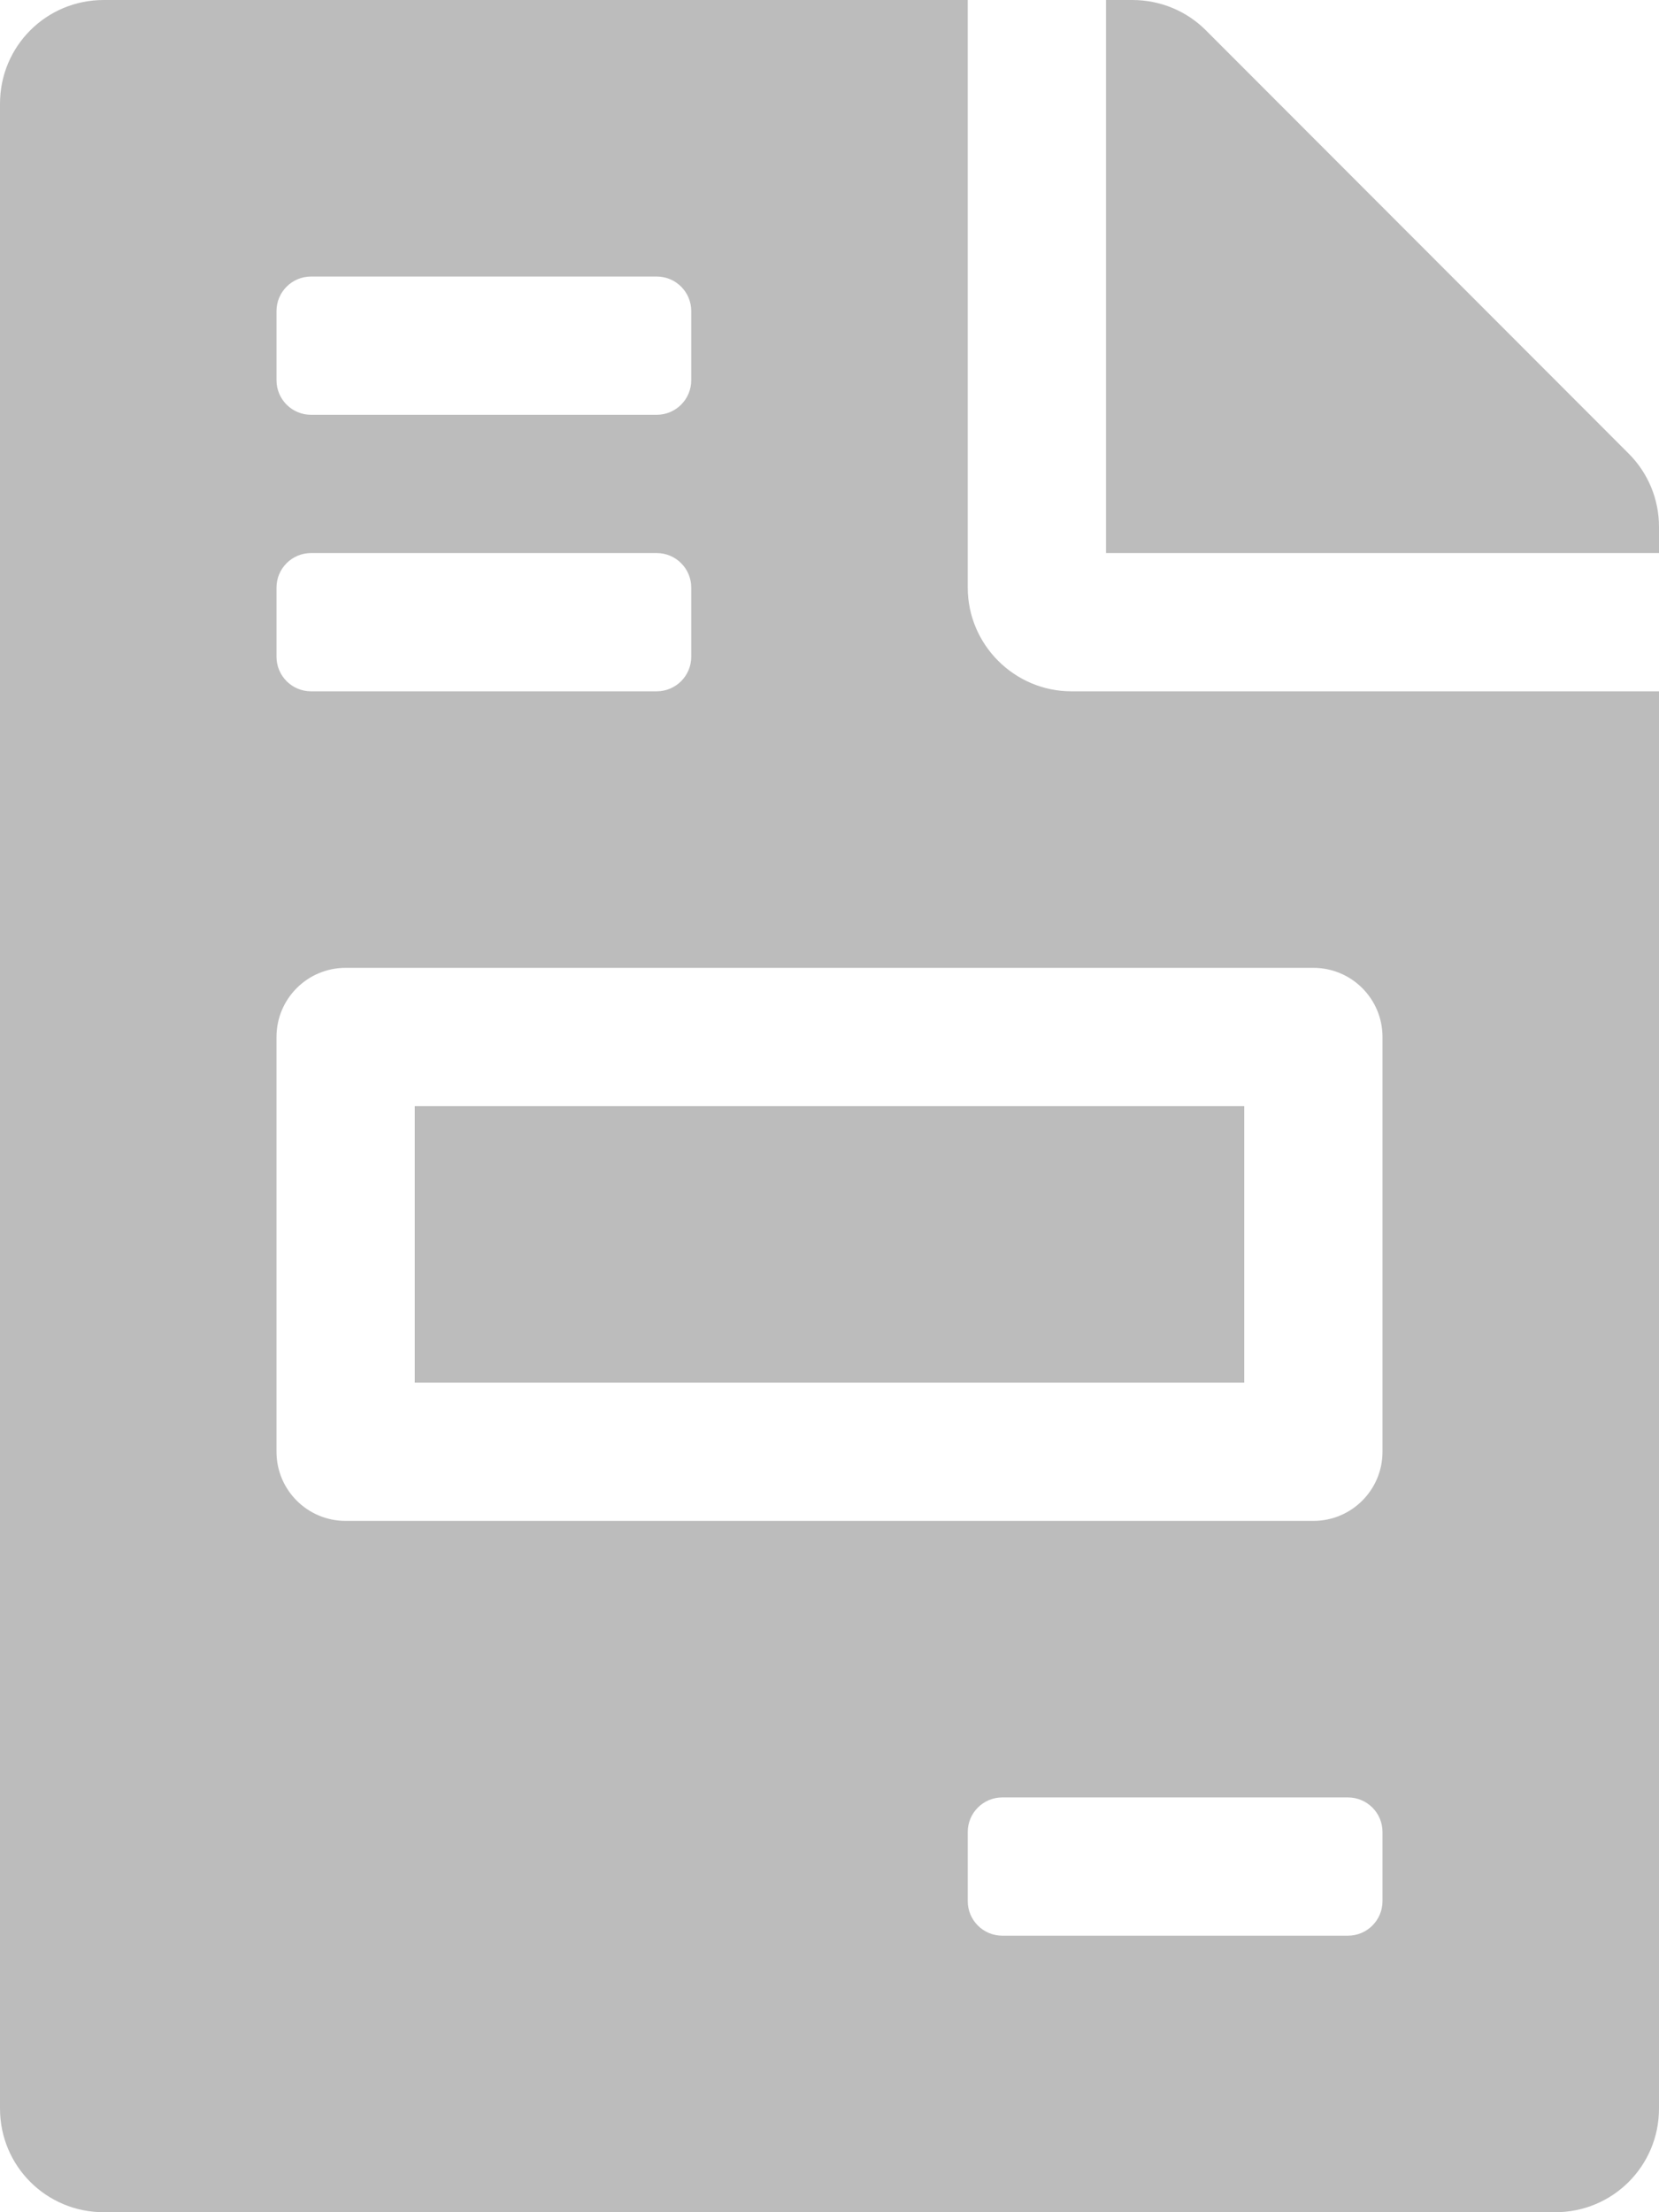 <svg version="1.1" id="Layer_1" xmlns="http://www.w3.org/2000/svg" xmlns:xlink="http://www.w3.org/1999/xlink" x="0px" y="0px"
	 width="594px" height="792px" viewBox="0 0 594 792" enable-background="new 0 0 594 792" xml:space="preserve" fill="#bcbcbc">
<path d="M445.5,396h-297v99h297V396z M583.172,162.422L431.733,10.828C424.772,3.867,415.336,0,405.436,0H396v198h198v-9.436
	C594,178.819,590.133,169.383,583.172,162.422z M346.5,210.375V0H37.125C16.552,0,0,16.552,0,37.125v717.75
	C0,775.448,16.552,792,37.125,792h519.75C577.448,792,594,775.448,594,754.875V247.5H383.625
	C363.205,247.5,346.5,230.794,346.5,210.375z M99,111.375C99,104.538,104.537,99,111.375,99h123.75
	c6.837,0,12.375,5.538,12.375,12.375v24.75c0,6.837-5.538,12.375-12.375,12.375h-123.75c-6.838,0-12.375-5.538-12.375-12.375
	V111.375z M99,210.375c0-6.837,5.537-12.375,12.375-12.375h123.75c6.837,0,12.375,5.538,12.375,12.375v24.75
	c0,6.837-5.538,12.375-12.375,12.375h-123.75c-6.838,0-12.375-5.538-12.375-12.375V210.375z M495,680.625
	c0,6.837-5.538,12.375-12.375,12.375h-123.75c-6.839,0-12.375-5.538-12.375-12.375v-24.75c0-6.837,5.536-12.375,12.375-12.375
	h123.75c6.837,0,12.375,5.538,12.375,12.375V680.625z M495,371.25v148.5c0,13.675-11.076,24.75-24.75,24.75h-346.5
	c-13.675,0-24.75-11.075-24.75-24.75v-148.5c0-13.674,11.075-24.75,24.75-24.75h346.5C483.924,346.5,495,357.576,495,371.25z"/>
</svg>